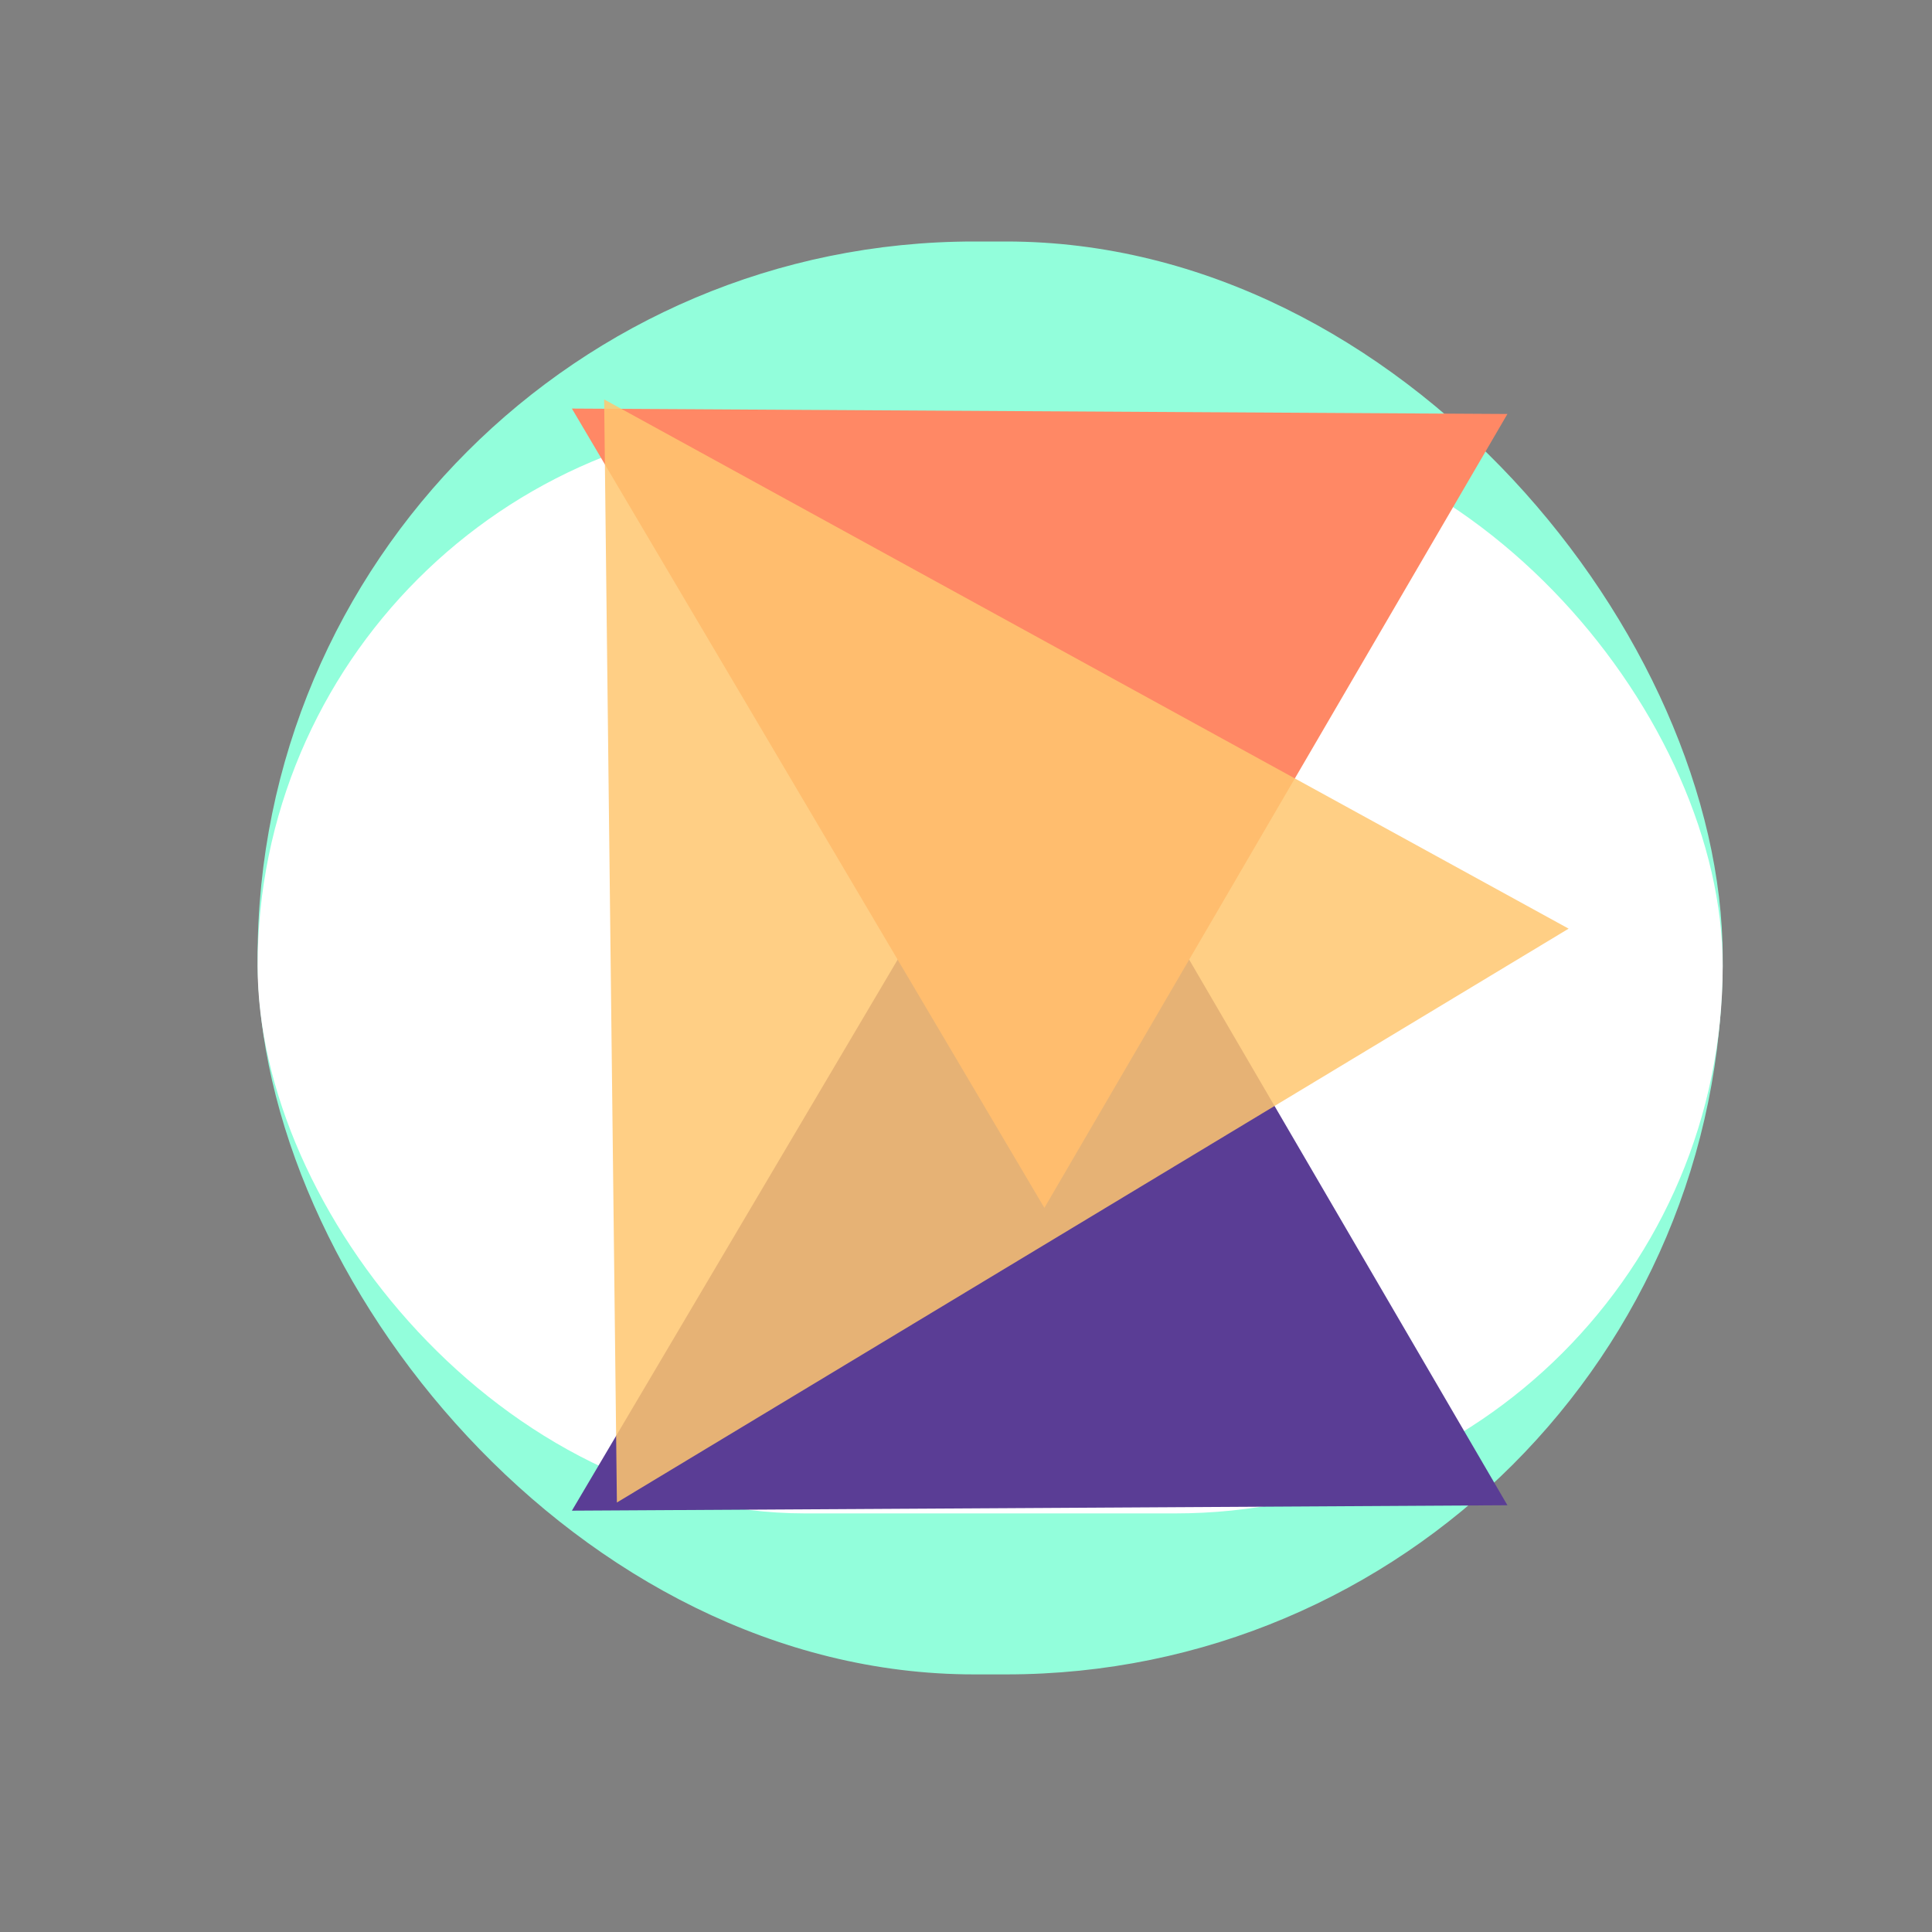 <?xml version="1.0" encoding="UTF-8"?>
<svg width="120px" height="120px" viewBox="0 0 120 120" version="1.1" xmlns="http://www.w3.org/2000/svg" xmlns:xlink="http://www.w3.org/1999/xlink">
    <rect x="0" y="0" width="120" height="120" fill="#808080" stroke="none"/>
    <title>Group</title>
    <g id="Page-1" stroke="none" stroke-width="1" fill="none" fill-rule="evenodd">
        <g id="Group">
            <rect id="Rectangle" fill="#92FEDB" x="16" y="15" width="91" height="89" rx="44.5"></rect>
            <rect id="Rectangle" fill="#FFFFFF" x="16" y="26" width="91" height="68" rx="34"></rect>
            <polygon id="Triangle" fill="#5A3D95" transform="translate(57.495, 81.399) rotate(-120) translate(-57.495, -81.399) " points="57.716 56.154 86.036 106.392 28.954 106.644"></polygon>
            <polygon id="Triangle" fill="#FF8865" transform="translate(57.495, 37.808) scale(1, -1) rotate(-120) translate(-57.495, -37.808) " points="57.716 12.562 86.036 62.801 28.954 63.053"></polygon>
            <polygon id="Triangle" fill-opacity="0.848" fill="#FFC770" transform="translate(53.045, 67.283) scale(1, -1) rotate(-29) translate(-53.045, -67.283) " points="52.788 37.367 87.21 97.2 18.879 96.907"></polygon>
        </g>
    </g>
</svg>
